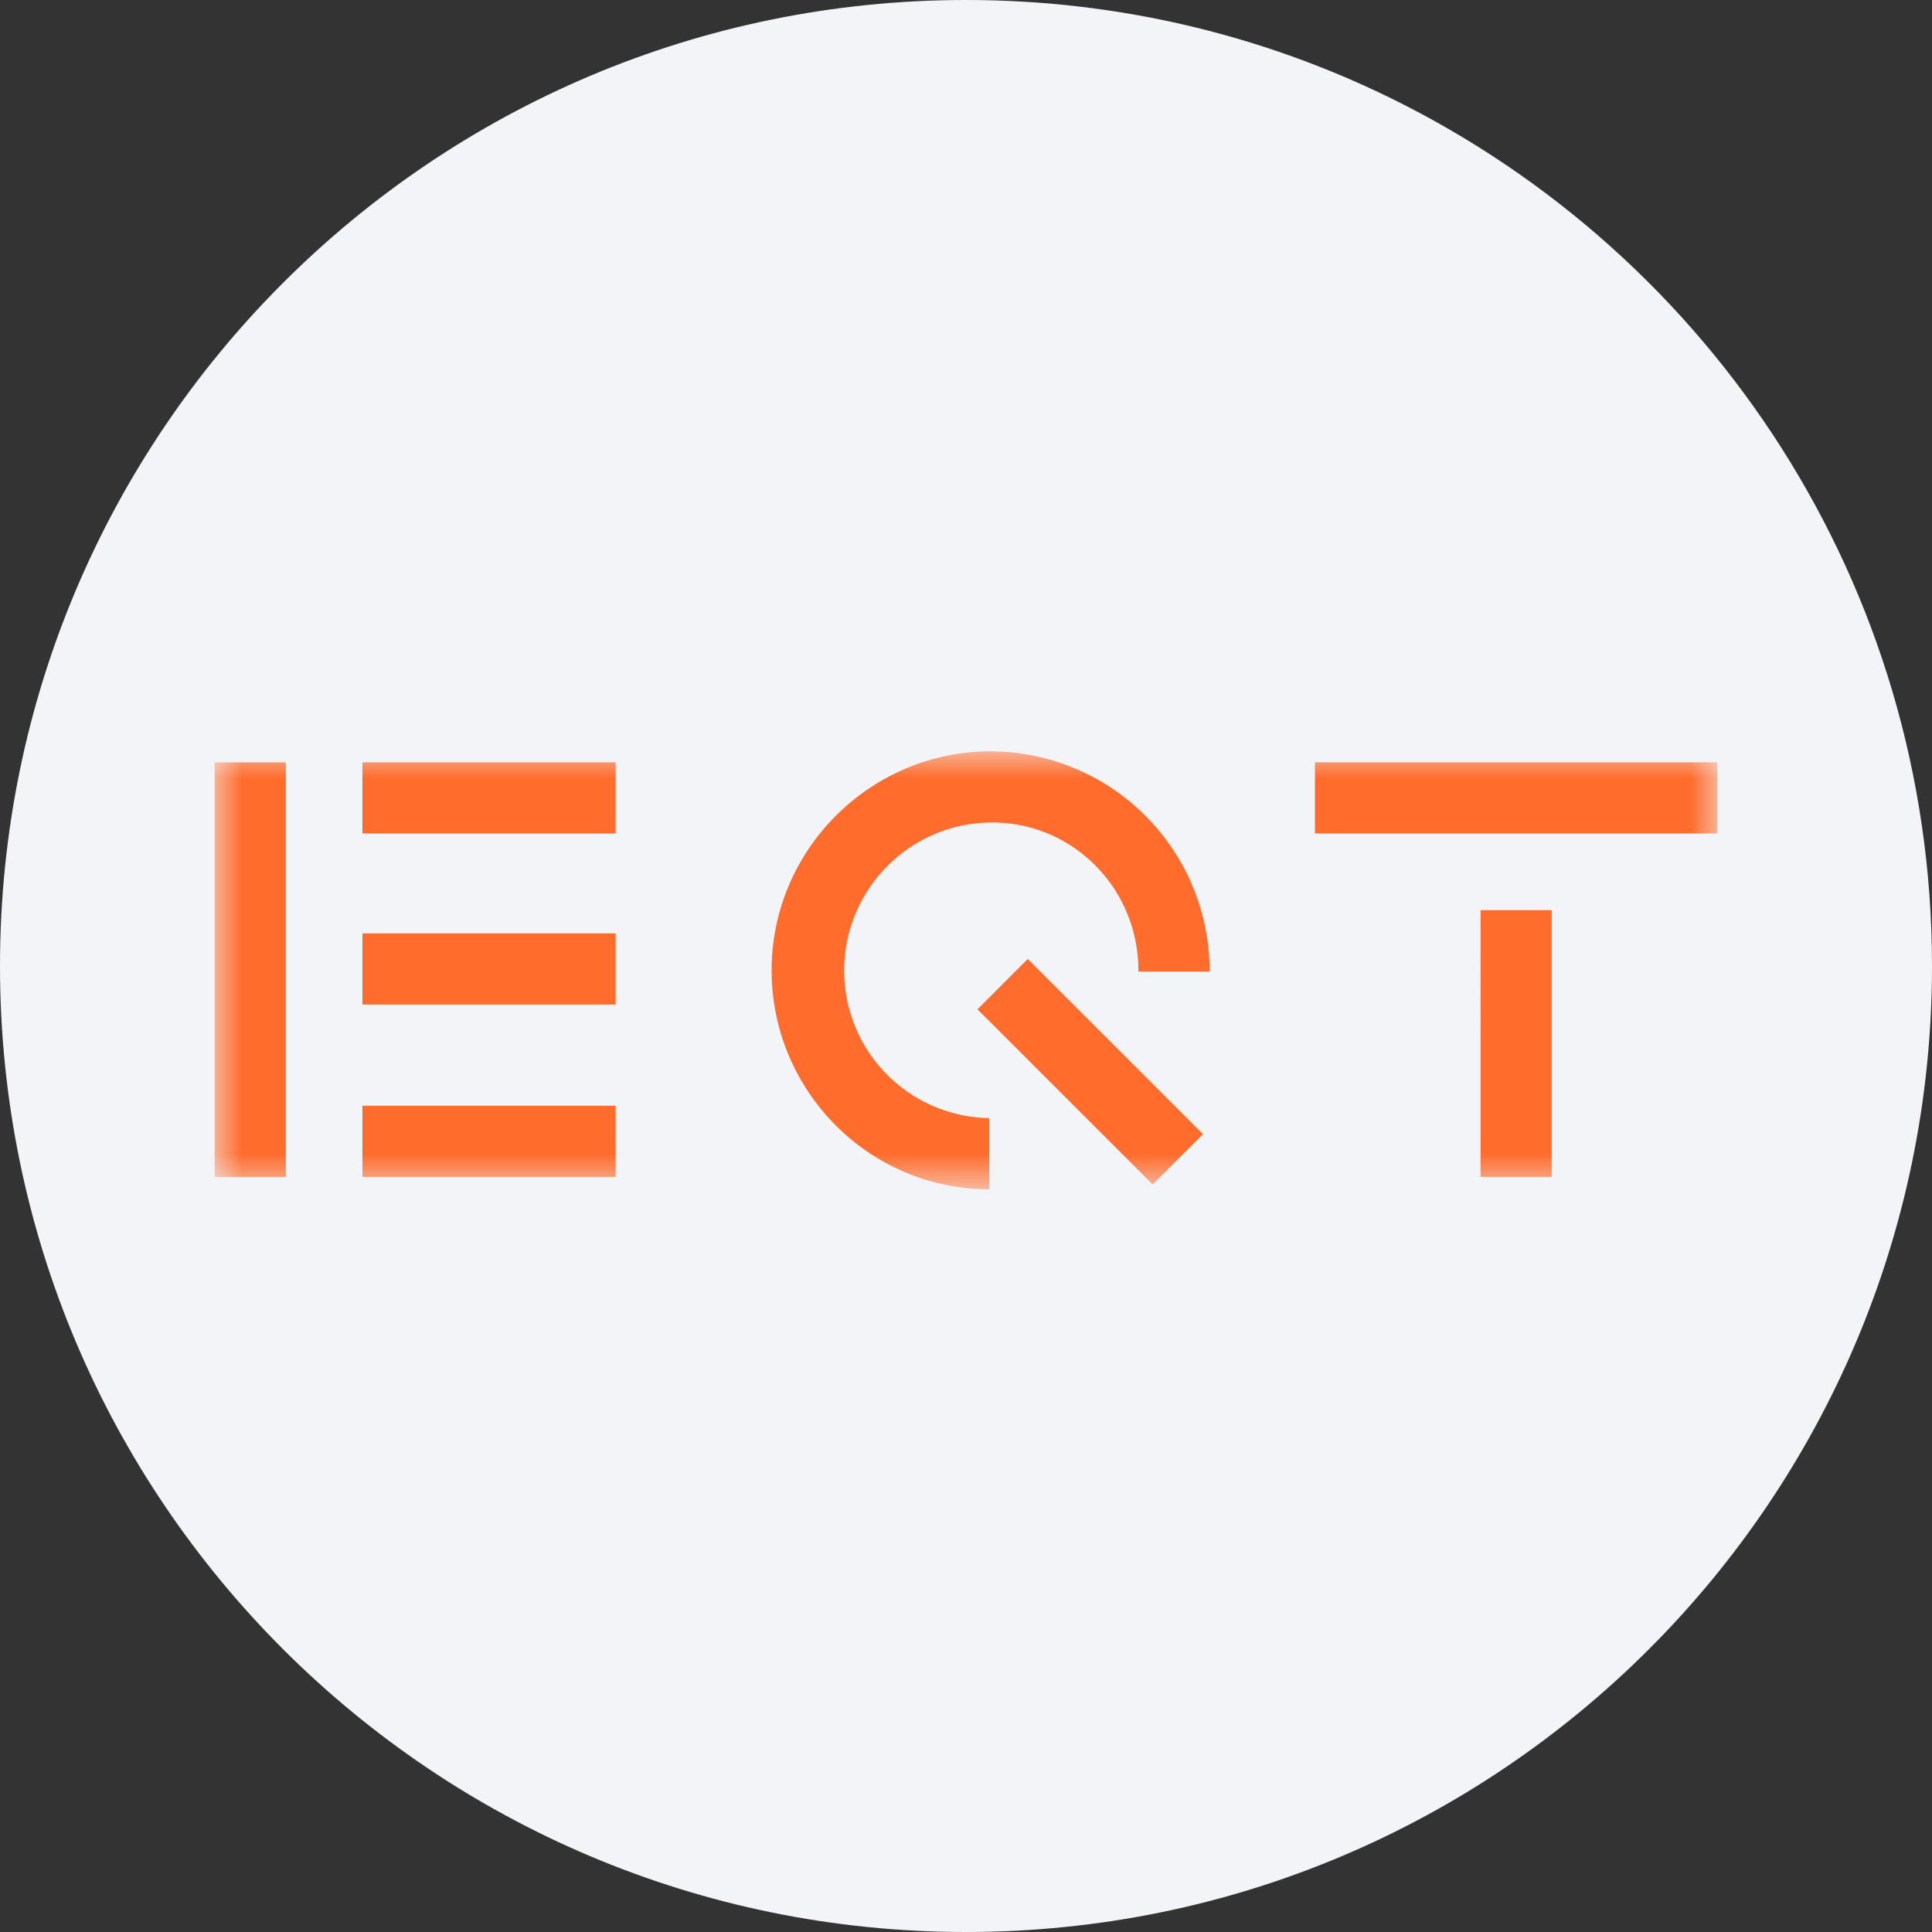 <svg height="36" viewBox="0 0 36 36" width="36" xmlns="http://www.w3.org/2000/svg"><rect x="0" y="0" width="36" height="36" fill="#333333" stroke="none"/><mask id="a" fill="#fff"><path d="M0 0h28v8.16H0z" fill-rule="evenodd"/></mask><g fill="none" fill-rule="evenodd"><path d="M18 0c2.837 0 5.52.656 7.907 1.825C31.884 4.753 36 10.895 36 18c0 9.942-8.058 18-18 18-9.94 0-18-8.057-18-18C0 8.06 8.06 0 18 0z" fill="#f2f4f7" fill-rule="nonzero"/><path d="M11.73 4.08c0-1.504 1.224-2.754 2.754-2.754s2.728 1.25 2.728 2.754v.025h1.327V4.08A4.092 4.092 0 0 0 14.459 0c-2.245 0-4.081 1.836-4.081 4.08s1.811 4.08 4.055 4.08V6.834A2.747 2.747 0 0 1 11.73 4.08zm8.772-2.55H28V.204h-7.498zm-17.749 0h4.718V.204H2.753zm0 3.188h4.718V3.392H2.753zm0 3.212h4.718V6.604H2.753zM0 7.93h1.326V.205H0zm23.588 0h1.326V2.959h-1.326zm-6.11.14-3.264-3.263.937-.938 3.265 3.264z" fill="#ff6c2c" mask="url(#a)" transform="translate(4 14)"/></g></svg>